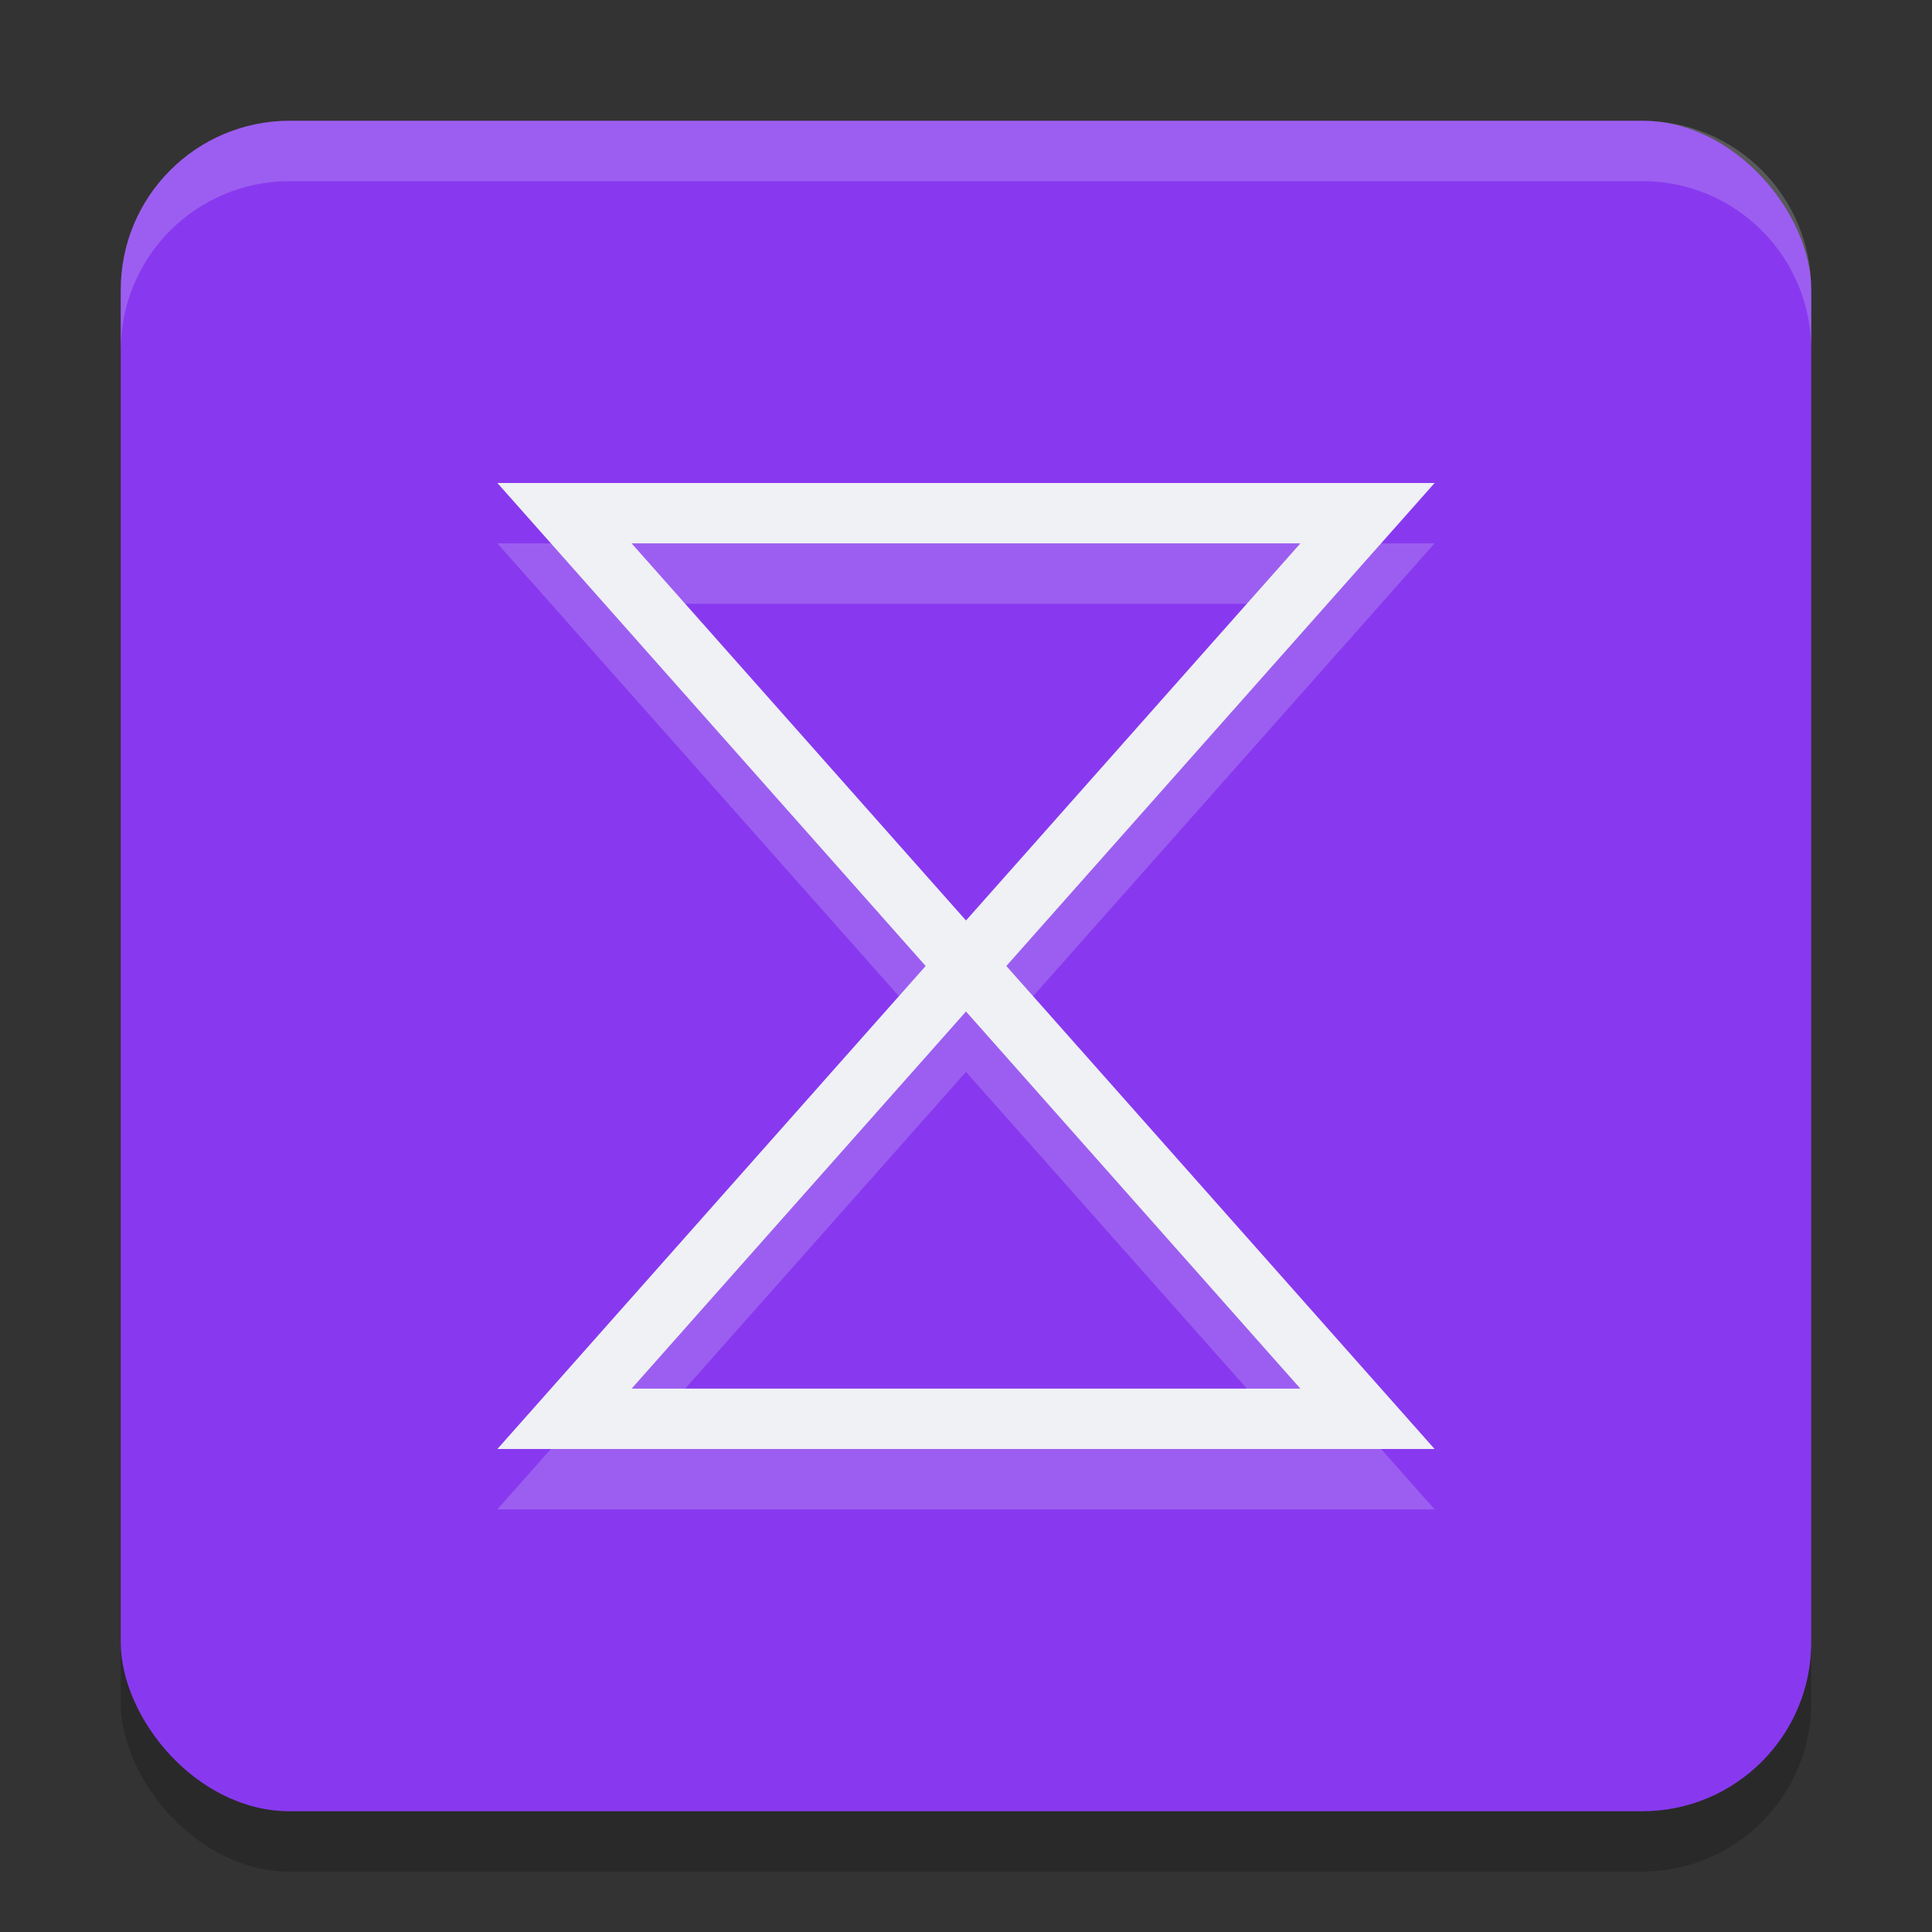 <svg xmlns="http://www.w3.org/2000/svg" width="32" height="32" version="1">
 <rect width="100%" height="100%" fill="#333333" stroke="none"/>
 <rect style="opacity:0.2" width="28" height="28" x="2" y="3" rx="2.8" ry="2.8"/>
 <rect style="fill:#8839ef" width="28" height="28" x="2" y="2" rx="2.8" ry="2.8"/>
 <path style="opacity:0.2;fill:none;stroke:#eff1f5" d="M 9.35,9.5 H 22.65 L 9.35,24.5 H 22.65 Z"/>
 <path style="fill:none;stroke:#eff1f5" d="M 9.35,8.5 H 22.65 L 9.35,23.5 H 22.65 Z"/>
 <path style="fill:#eff1f5;opacity:0.2" d="M 4.801 2 C 3.25 2 2 3.25 2 4.801 L 2 5.801 C 2 4.25 3.25 3 4.801 3 L 27.199 3 C 28.75 3 30 4.25 30 5.801 L 30 4.801 C 30 3.25 28.75 2 27.199 2 L 4.801 2 z"/>
</svg>
